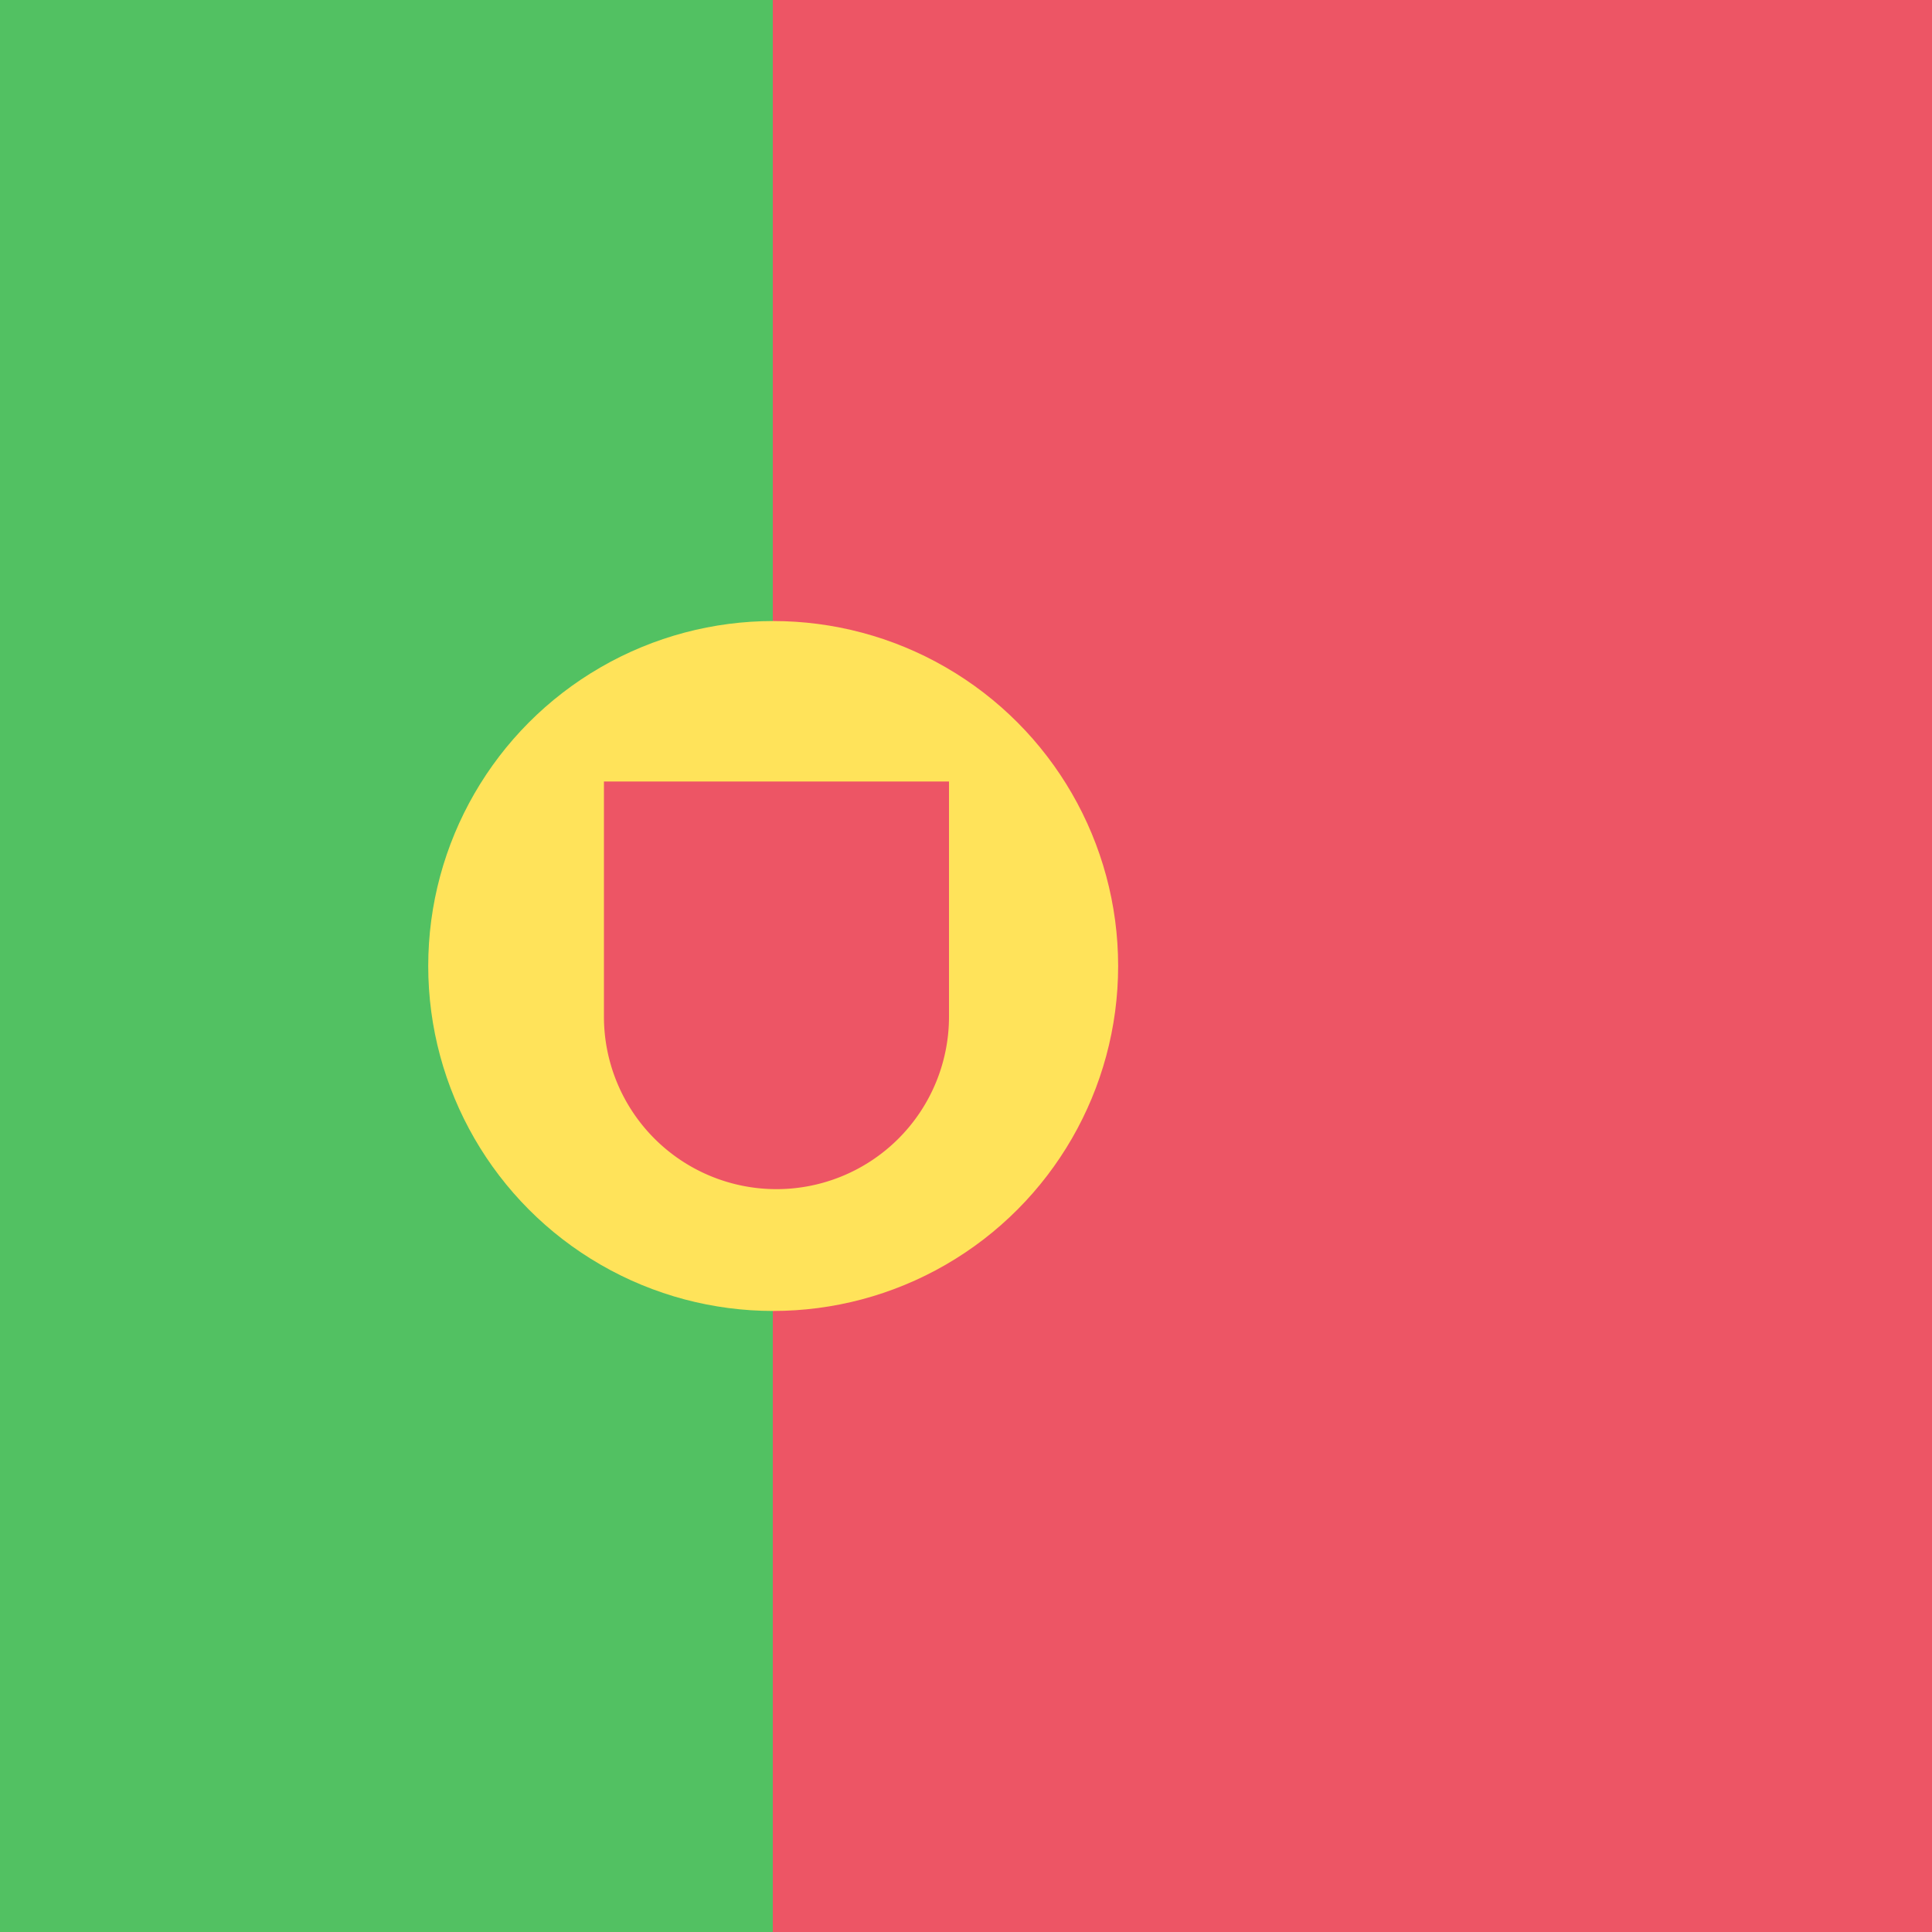 <svg xmlns="http://www.w3.org/2000/svg" viewBox="0 0 200 200"><rect x="80" width="120" height="200" style="fill:#ed5565"/><rect width="80" height="200" style="fill:#52c162"/><circle cx="80.04" cy="100" r="35.71" style="fill:#ffe35a"/><path d="M62.52,80.9v24.28a17.86,17.86,0,0,0,35.72.12V80.9Z" style="fill:#ed5565"/></svg>